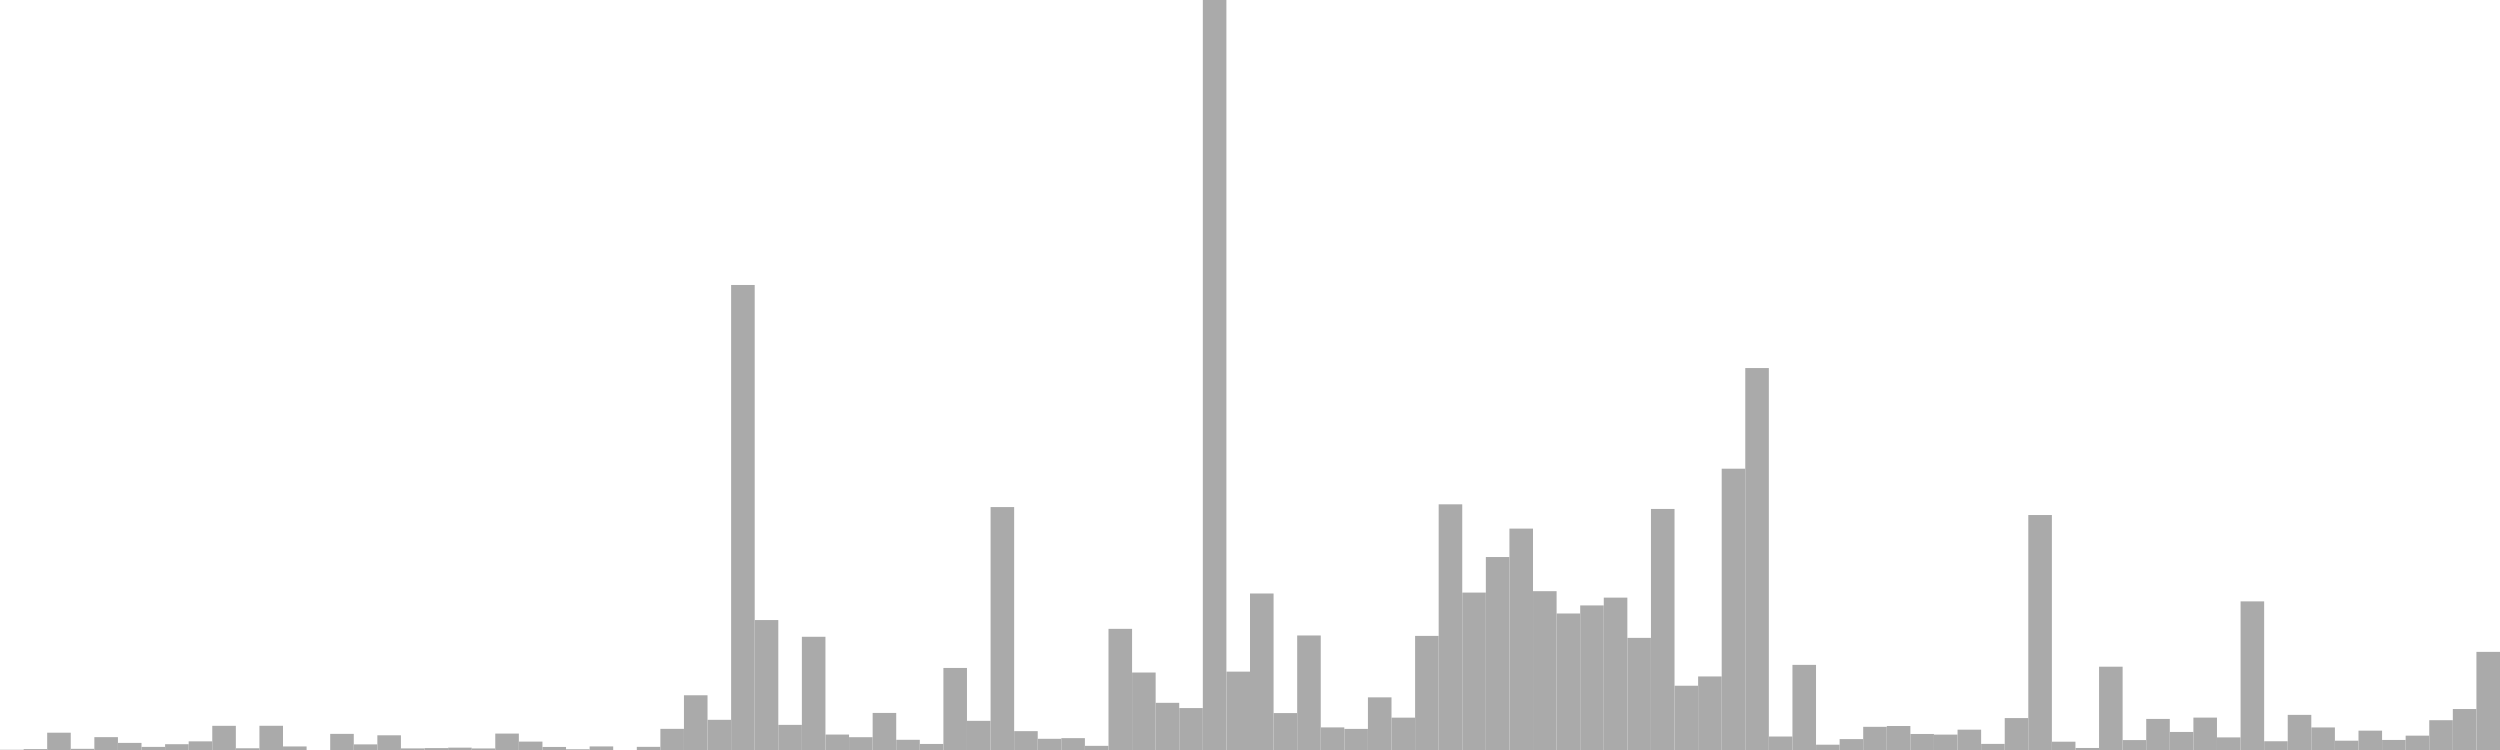 <?xml version="1.0" standalone="no"?>
<svg xmlns:xlink="http://www.w3.org/1999/xlink" xmlns="http://www.w3.org/2000/svg" class="topic-graph" style="width: 100em; height: 30em; text-align: center;"><rect width="0.943em" height="0.01em" x="0em" y="29.99em" fill="#aaa"/><rect width="0.943em" height="0.036em" x="0.943em" y="29.964em" fill="#aaa"/><rect width="0.943em" height="0.692em" x="1.887em" y="29.308em" fill="#aaa"/><rect width="0.943em" height="0.047em" x="2.83em" y="29.953em" fill="#aaa"/><rect width="0.943em" height="0.514em" x="3.774em" y="29.486em" fill="#aaa"/><rect width="0.943em" height="0.284em" x="4.717em" y="29.716em" fill="#aaa"/><rect width="0.943em" height="0.124em" x="5.66em" y="29.876em" fill="#aaa"/><rect width="0.943em" height="0.232em" x="6.604em" y="29.768em" fill="#aaa"/><rect width="0.943em" height="0.346em" x="7.547em" y="29.654em" fill="#aaa"/><rect width="0.943em" height="0.967em" x="8.491em" y="29.033em" fill="#aaa"/><rect width="0.943em" height="0.069em" x="9.434em" y="29.931em" fill="#aaa"/><rect width="0.943em" height="0.969em" x="10.377em" y="29.031em" fill="#aaa"/><rect width="0.943em" height="0.142em" x="11.321em" y="29.858em" fill="#aaa"/><rect width="0.943em" height="0em" x="12.264em" y="30em" fill="#aaa"/><rect width="0.943em" height="0.645em" x="13.208em" y="29.355em" fill="#aaa"/><rect width="0.943em" height="0.225em" x="14.151em" y="29.775em" fill="#aaa"/><rect width="0.943em" height="0.588em" x="15.094em" y="29.412em" fill="#aaa"/><rect width="0.943em" height="0.064em" x="16.038em" y="29.936em" fill="#aaa"/><rect width="0.943em" height="0.076em" x="16.981em" y="29.924em" fill="#aaa"/><rect width="0.943em" height="0.094em" x="17.925em" y="29.906em" fill="#aaa"/><rect width="0.943em" height="0.062em" x="18.868em" y="29.938em" fill="#aaa"/><rect width="0.943em" height="0.657em" x="19.811em" y="29.343em" fill="#aaa"/><rect width="0.943em" height="0.336em" x="20.755em" y="29.664em" fill="#aaa"/><rect width="0.943em" height="0.122em" x="21.698em" y="29.878em" fill="#aaa"/><rect width="0.943em" height="0.029em" x="22.642em" y="29.971em" fill="#aaa"/><rect width="0.943em" height="0.143em" x="23.585em" y="29.857em" fill="#aaa"/><rect width="0.943em" height="0em" x="24.528em" y="30em" fill="#aaa"/><rect width="0.943em" height="0.126em" x="25.472em" y="29.874em" fill="#aaa"/><rect width="0.943em" height="0.846em" x="26.415em" y="29.154em" fill="#aaa"/><rect width="0.943em" height="2.189em" x="27.358em" y="27.811em" fill="#aaa"/><rect width="0.943em" height="1.207em" x="28.302em" y="28.793em" fill="#aaa"/><rect width="0.943em" height="18.601em" x="29.245em" y="11.399em" fill="#aaa"/><rect width="0.943em" height="5.198em" x="30.189em" y="24.802em" fill="#aaa"/><rect width="0.943em" height="1.005em" x="31.132em" y="28.995em" fill="#aaa"/><rect width="0.943em" height="4.529em" x="32.075em" y="25.471em" fill="#aaa"/><rect width="0.943em" height="0.618em" x="33.019em" y="29.382em" fill="#aaa"/><rect width="0.943em" height="0.512em" x="33.962em" y="29.488em" fill="#aaa"/><rect width="0.943em" height="1.483em" x="34.906em" y="28.517em" fill="#aaa"/><rect width="0.943em" height="0.408em" x="35.849em" y="29.592em" fill="#aaa"/><rect width="0.943em" height="0.242em" x="36.792em" y="29.758em" fill="#aaa"/><rect width="0.943em" height="3.282em" x="37.736em" y="26.718em" fill="#aaa"/><rect width="0.943em" height="1.166em" x="38.679em" y="28.834em" fill="#aaa"/><rect width="0.943em" height="9.717em" x="39.623em" y="20.283em" fill="#aaa"/><rect width="0.943em" height="0.754em" x="40.566em" y="29.246em" fill="#aaa"/><rect width="0.943em" height="0.448em" x="41.509em" y="29.552em" fill="#aaa"/><rect width="0.943em" height="0.474em" x="42.453em" y="29.526em" fill="#aaa"/><rect width="0.943em" height="0.166em" x="43.396em" y="29.834em" fill="#aaa"/><rect width="0.943em" height="4.846em" x="44.34em" y="25.154em" fill="#aaa"/><rect width="0.943em" height="3.099em" x="45.283em" y="26.901em" fill="#aaa"/><rect width="0.943em" height="1.887em" x="46.226em" y="28.113em" fill="#aaa"/><rect width="0.943em" height="1.677em" x="47.17em" y="28.323em" fill="#aaa"/><rect width="0.943em" height="30em" x="48.113em" y="0em" fill="#aaa"/><rect width="0.943em" height="3.135em" x="49.057em" y="26.865em" fill="#aaa"/><rect width="0.943em" height="6.26em" x="50em" y="23.74em" fill="#aaa"/><rect width="0.943em" height="1.477em" x="50.943em" y="28.523em" fill="#aaa"/><rect width="0.943em" height="4.581em" x="51.887em" y="25.419em" fill="#aaa"/><rect width="0.943em" height="0.904em" x="52.83em" y="29.096em" fill="#aaa"/><rect width="0.943em" height="0.844em" x="53.774em" y="29.156em" fill="#aaa"/><rect width="0.943em" height="2.106em" x="54.717em" y="27.894em" fill="#aaa"/><rect width="0.943em" height="1.294em" x="55.66em" y="28.706em" fill="#aaa"/><rect width="0.943em" height="4.564em" x="56.604em" y="25.436em" fill="#aaa"/><rect width="0.943em" height="9.827em" x="57.547em" y="20.173em" fill="#aaa"/><rect width="0.943em" height="6.297em" x="58.491em" y="23.703em" fill="#aaa"/><rect width="0.943em" height="7.719em" x="59.434em" y="22.281em" fill="#aaa"/><rect width="0.943em" height="8.856em" x="60.377em" y="21.144em" fill="#aaa"/><rect width="0.943em" height="6.353em" x="61.321em" y="23.647em" fill="#aaa"/><rect width="0.943em" height="5.46em" x="62.264em" y="24.54em" fill="#aaa"/><rect width="0.943em" height="5.783em" x="63.208em" y="24.217em" fill="#aaa"/><rect width="0.943em" height="6.095em" x="64.151em" y="23.905em" fill="#aaa"/><rect width="0.943em" height="4.485em" x="65.094em" y="25.515em" fill="#aaa"/><rect width="0.943em" height="9.642em" x="66.038em" y="20.358em" fill="#aaa"/><rect width="0.943em" height="2.571em" x="66.981em" y="27.429em" fill="#aaa"/><rect width="0.943em" height="2.942em" x="67.925em" y="27.058em" fill="#aaa"/><rect width="0.943em" height="11.252em" x="68.868em" y="18.748em" fill="#aaa"/><rect width="0.943em" height="15.278em" x="69.811em" y="14.722em" fill="#aaa"/><rect width="0.943em" height="0.539em" x="70.755em" y="29.461em" fill="#aaa"/><rect width="0.943em" height="3.405em" x="71.698em" y="26.595em" fill="#aaa"/><rect width="0.943em" height="0.212em" x="72.642em" y="29.788em" fill="#aaa"/><rect width="0.943em" height="0.436em" x="73.585em" y="29.564em" fill="#aaa"/><rect width="0.943em" height="0.927em" x="74.528em" y="29.073em" fill="#aaa"/><rect width="0.943em" height="0.96em" x="75.472em" y="29.04em" fill="#aaa"/><rect width="0.943em" height="0.641em" x="76.415em" y="29.359em" fill="#aaa"/><rect width="0.943em" height="0.616em" x="77.358em" y="29.384em" fill="#aaa"/><rect width="0.943em" height="0.813em" x="78.302em" y="29.187em" fill="#aaa"/><rect width="0.943em" height="0.244em" x="79.245em" y="29.756em" fill="#aaa"/><rect width="0.943em" height="1.277em" x="80.189em" y="28.723em" fill="#aaa"/><rect width="0.943em" height="9.399em" x="81.132em" y="20.601em" fill="#aaa"/><rect width="0.943em" height="0.332em" x="82.075em" y="29.668em" fill="#aaa"/><rect width="0.943em" height="0.081em" x="83.019em" y="29.919em" fill="#aaa"/><rect width="0.943em" height="3.332em" x="83.962em" y="26.668em" fill="#aaa"/><rect width="0.943em" height="0.397em" x="84.906em" y="29.603em" fill="#aaa"/><rect width="0.943em" height="1.243em" x="85.849em" y="28.757em" fill="#aaa"/><rect width="0.943em" height="0.722em" x="86.792em" y="29.278em" fill="#aaa"/><rect width="0.943em" height="1.296em" x="87.736em" y="28.704em" fill="#aaa"/><rect width="0.943em" height="0.504em" x="88.679em" y="29.496em" fill="#aaa"/><rect width="0.943em" height="5.945em" x="89.623em" y="24.055em" fill="#aaa"/><rect width="0.943em" height="0.35em" x="90.566em" y="29.65em" fill="#aaa"/><rect width="0.943em" height="1.405em" x="91.509em" y="28.595em" fill="#aaa"/><rect width="0.943em" height="0.902em" x="92.453em" y="29.098em" fill="#aaa"/><rect width="0.943em" height="0.372em" x="93.396em" y="29.628em" fill="#aaa"/><rect width="0.943em" height="0.774em" x="94.34em" y="29.226em" fill="#aaa"/><rect width="0.943em" height="0.402em" x="95.283em" y="29.598em" fill="#aaa"/><rect width="0.943em" height="0.574em" x="96.226em" y="29.426em" fill="#aaa"/><rect width="0.943em" height="1.192em" x="97.17em" y="28.808em" fill="#aaa"/><rect width="0.943em" height="1.639em" x="98.113em" y="28.361em" fill="#aaa"/><rect width="0.943em" height="3.925em" x="99.057em" y="26.075em" fill="#aaa"/></svg>